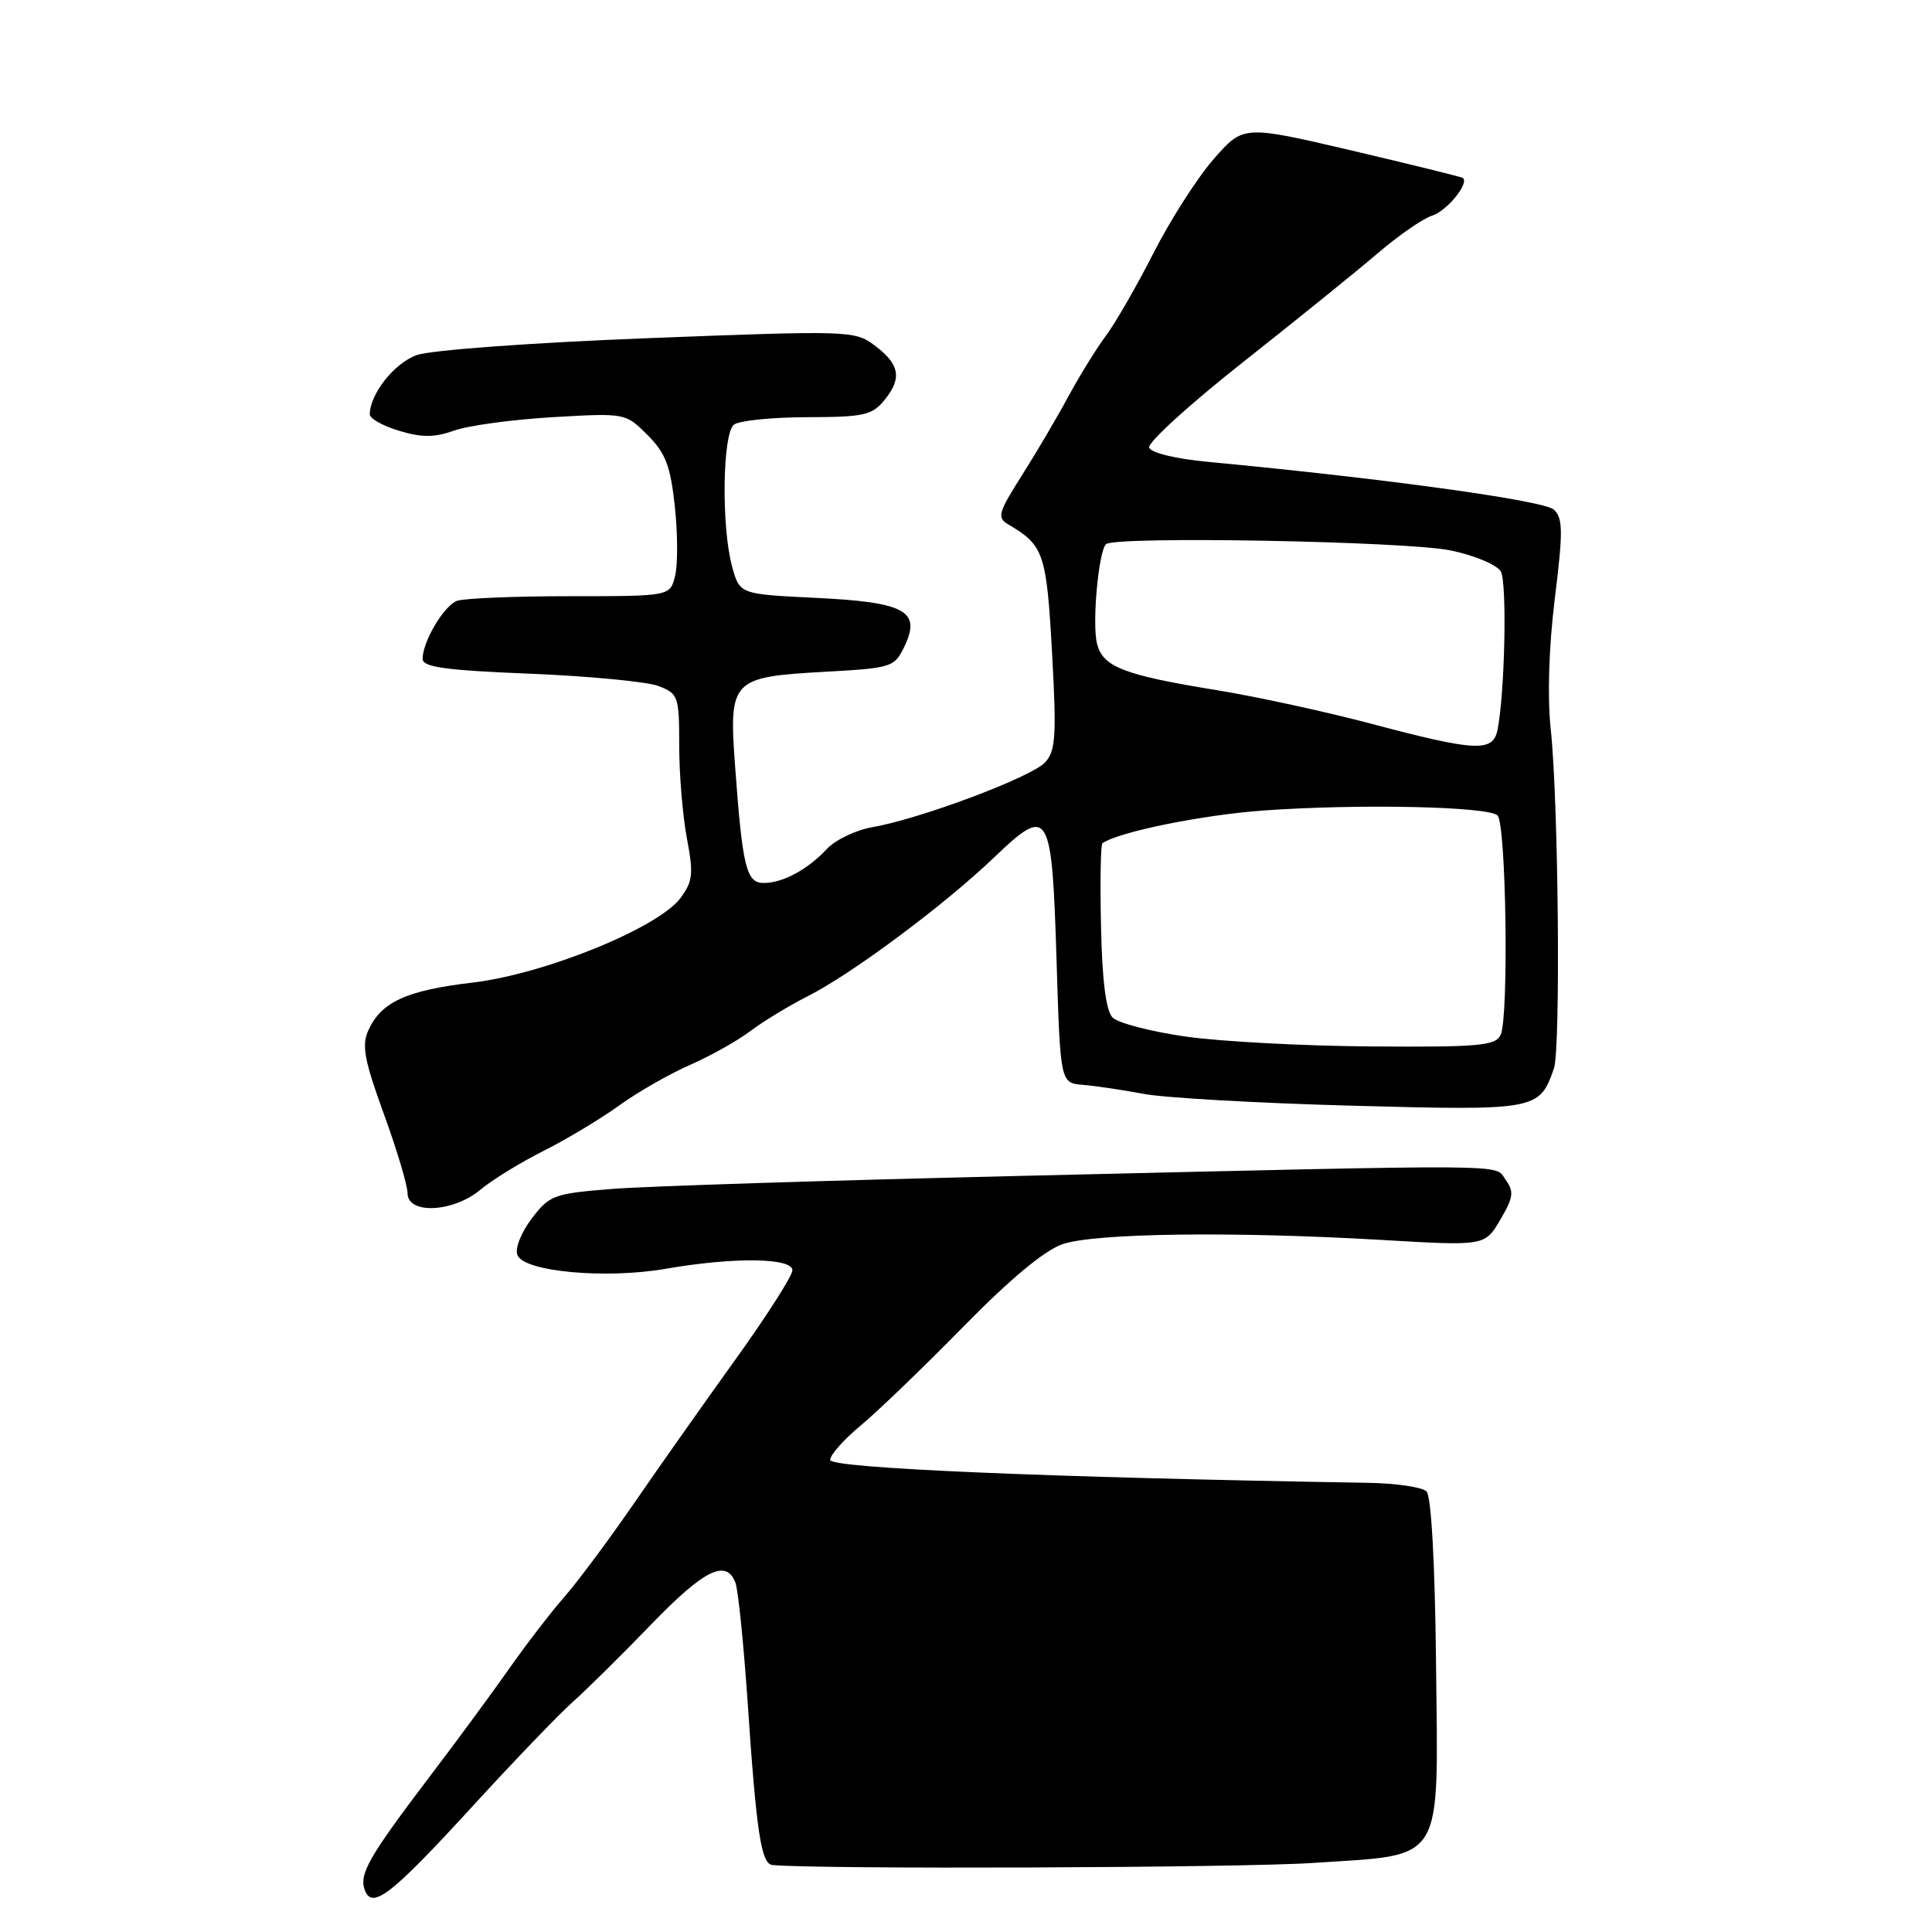 <?xml version="1.0" encoding="UTF-8" standalone="no"?>
<!DOCTYPE svg PUBLIC "-//W3C//DTD SVG 1.1//EN" "http://www.w3.org/Graphics/SVG/1.1/DTD/svg11.dtd" >
<svg xmlns="http://www.w3.org/2000/svg" xmlns:xlink="http://www.w3.org/1999/xlink" version="1.1" viewBox="0 0 256 256">
 <g >
 <path fill="currentColor"
d=" M 62.67 239.28 C 68.08 233.37 74.03 227.18 75.89 225.52 C 77.75 223.86 82.43 219.24 86.28 215.25 C 93.32 207.97 96.22 206.53 97.45 209.72 C 97.81 210.67 98.53 217.75 99.06 225.47 C 100.23 242.84 100.86 246.97 102.34 247.12 C 108.19 247.71 164.29 247.50 173.97 246.85 C 191.62 245.66 190.56 247.40 190.28 220.28 C 190.14 207.08 189.65 198.25 189.02 197.62 C 188.45 197.05 184.95 196.54 181.25 196.48 C 138.94 195.78 110.00 194.55 110.00 193.45 C 110.00 192.78 111.83 190.72 114.07 188.87 C 116.30 187.01 122.41 181.14 127.64 175.80 C 133.87 169.45 138.41 165.67 140.82 164.85 C 145.13 163.39 163.45 163.15 183.12 164.30 C 196.75 165.10 196.75 165.10 198.79 161.63 C 200.54 158.66 200.64 157.90 199.50 156.33 C 197.95 154.21 202.23 154.24 134.50 155.83 C 109.75 156.41 85.78 157.18 81.23 157.53 C 73.38 158.15 72.83 158.35 70.46 161.46 C 69.05 163.32 68.22 165.41 68.56 166.30 C 69.41 168.51 80.28 169.51 88.28 168.11 C 97.21 166.56 105.00 166.65 105.00 168.32 C 105.00 169.04 101.62 174.33 97.50 180.07 C 93.37 185.81 87.29 194.43 83.99 199.23 C 80.68 204.03 76.54 209.59 74.79 211.59 C 73.04 213.58 69.78 217.82 67.55 220.99 C 65.32 224.17 60.50 230.73 56.82 235.56 C 48.83 246.10 47.54 248.36 48.35 250.48 C 49.34 253.05 51.88 251.06 62.67 239.28 Z  M 63.67 157.63 C 65.23 156.33 68.97 154.03 72.00 152.51 C 75.03 150.99 79.53 148.29 82.00 146.51 C 84.47 144.72 88.73 142.29 91.44 141.10 C 94.16 139.91 97.76 137.89 99.44 136.61 C 101.13 135.34 104.53 133.27 107.00 132.02 C 112.82 129.09 125.08 119.97 131.74 113.60 C 139.02 106.64 139.38 107.25 140.00 127.30 C 140.50 143.50 140.50 143.50 143.50 143.75 C 145.15 143.88 148.75 144.42 151.50 144.94 C 154.25 145.47 166.68 146.17 179.12 146.51 C 203.63 147.17 203.97 147.11 205.90 141.59 C 206.81 139.02 206.50 106.07 205.48 96.61 C 205.02 92.37 205.23 85.72 206.02 79.31 C 207.12 70.45 207.10 68.68 205.91 67.54 C 204.64 66.33 183.70 63.43 160.08 61.20 C 155.79 60.80 152.50 60.00 152.27 59.31 C 152.05 58.65 157.64 53.56 164.69 48.00 C 171.73 42.44 179.76 35.95 182.52 33.59 C 185.28 31.22 188.54 28.96 189.77 28.57 C 191.73 27.95 194.73 24.26 193.83 23.58 C 193.65 23.44 187.03 21.81 179.13 19.95 C 164.76 16.59 164.76 16.59 160.85 21.04 C 158.70 23.49 155.10 29.10 152.86 33.50 C 150.62 37.90 147.77 42.85 146.53 44.50 C 145.30 46.15 143.07 49.75 141.58 52.50 C 140.10 55.25 137.32 59.98 135.40 63.00 C 132.25 67.97 132.08 68.60 133.62 69.50 C 138.31 72.25 138.67 73.31 139.40 86.46 C 140.01 97.48 139.89 99.47 138.49 101.01 C 136.73 102.96 121.90 108.52 115.57 109.61 C 113.40 109.99 110.70 111.28 109.57 112.49 C 106.98 115.25 103.72 117.00 101.18 117.00 C 98.89 117.00 98.38 114.90 97.40 101.48 C 96.57 90.04 96.90 89.70 109.39 89.01 C 118.20 88.52 118.52 88.41 119.85 85.64 C 122.09 80.96 119.95 79.79 108.08 79.22 C 98.02 78.73 98.02 78.73 97.02 75.12 C 95.57 69.90 95.72 57.46 97.25 56.27 C 97.94 55.73 102.30 55.29 106.93 55.28 C 114.51 55.26 115.56 55.03 117.23 52.97 C 119.56 50.08 119.21 48.24 115.84 45.73 C 113.26 43.81 112.41 43.78 85.84 44.81 C 70.40 45.41 57.07 46.39 55.22 47.05 C 52.26 48.10 49.00 52.22 49.00 54.91 C 49.00 55.47 50.76 56.45 52.91 57.09 C 55.91 57.99 57.58 57.98 60.16 57.06 C 62.00 56.39 67.86 55.60 73.19 55.28 C 82.87 54.72 82.87 54.72 85.80 57.64 C 88.20 60.05 88.84 61.73 89.42 67.11 C 89.81 70.72 89.82 74.86 89.45 76.33 C 88.78 79.00 88.78 79.00 75.47 79.00 C 68.15 79.00 61.44 79.28 60.54 79.62 C 58.80 80.29 56.00 85.02 56.00 87.30 C 56.00 88.40 58.99 88.82 70.25 89.27 C 78.09 89.59 85.74 90.33 87.25 90.90 C 89.88 91.91 90.00 92.25 90.00 98.84 C 90.00 102.63 90.46 108.14 91.02 111.10 C 91.91 115.78 91.80 116.80 90.17 118.99 C 87.22 122.95 72.18 129.07 62.60 130.20 C 53.84 131.24 50.52 132.76 48.81 136.52 C 47.90 138.51 48.27 140.47 50.85 147.57 C 52.58 152.32 54.00 157.06 54.00 158.10 C 54.00 160.95 60.06 160.66 63.67 157.63 Z  M 157.11 137.35 C 152.50 136.69 148.14 135.56 147.42 134.83 C 146.55 133.94 146.04 129.96 145.89 122.76 C 145.76 116.85 145.84 111.89 146.08 111.73 C 148.28 110.21 159.41 107.96 167.50 107.39 C 180.09 106.49 197.21 106.86 198.43 108.05 C 199.58 109.17 199.94 134.87 198.84 137.14 C 198.15 138.57 195.94 138.76 181.77 138.66 C 172.82 138.60 161.73 138.01 157.11 137.35 Z  M 181.66 95.89 C 175.70 94.31 166.47 92.30 161.16 91.44 C 148.88 89.44 146.13 88.37 145.36 85.29 C 144.69 82.63 145.55 73.11 146.55 72.11 C 147.66 71.01 186.34 71.71 192.24 72.94 C 195.42 73.60 198.37 74.85 198.87 75.73 C 199.71 77.24 199.40 91.96 198.42 96.75 C 197.82 99.69 195.51 99.57 181.66 95.89 Z "/>
</g>
</svg>
